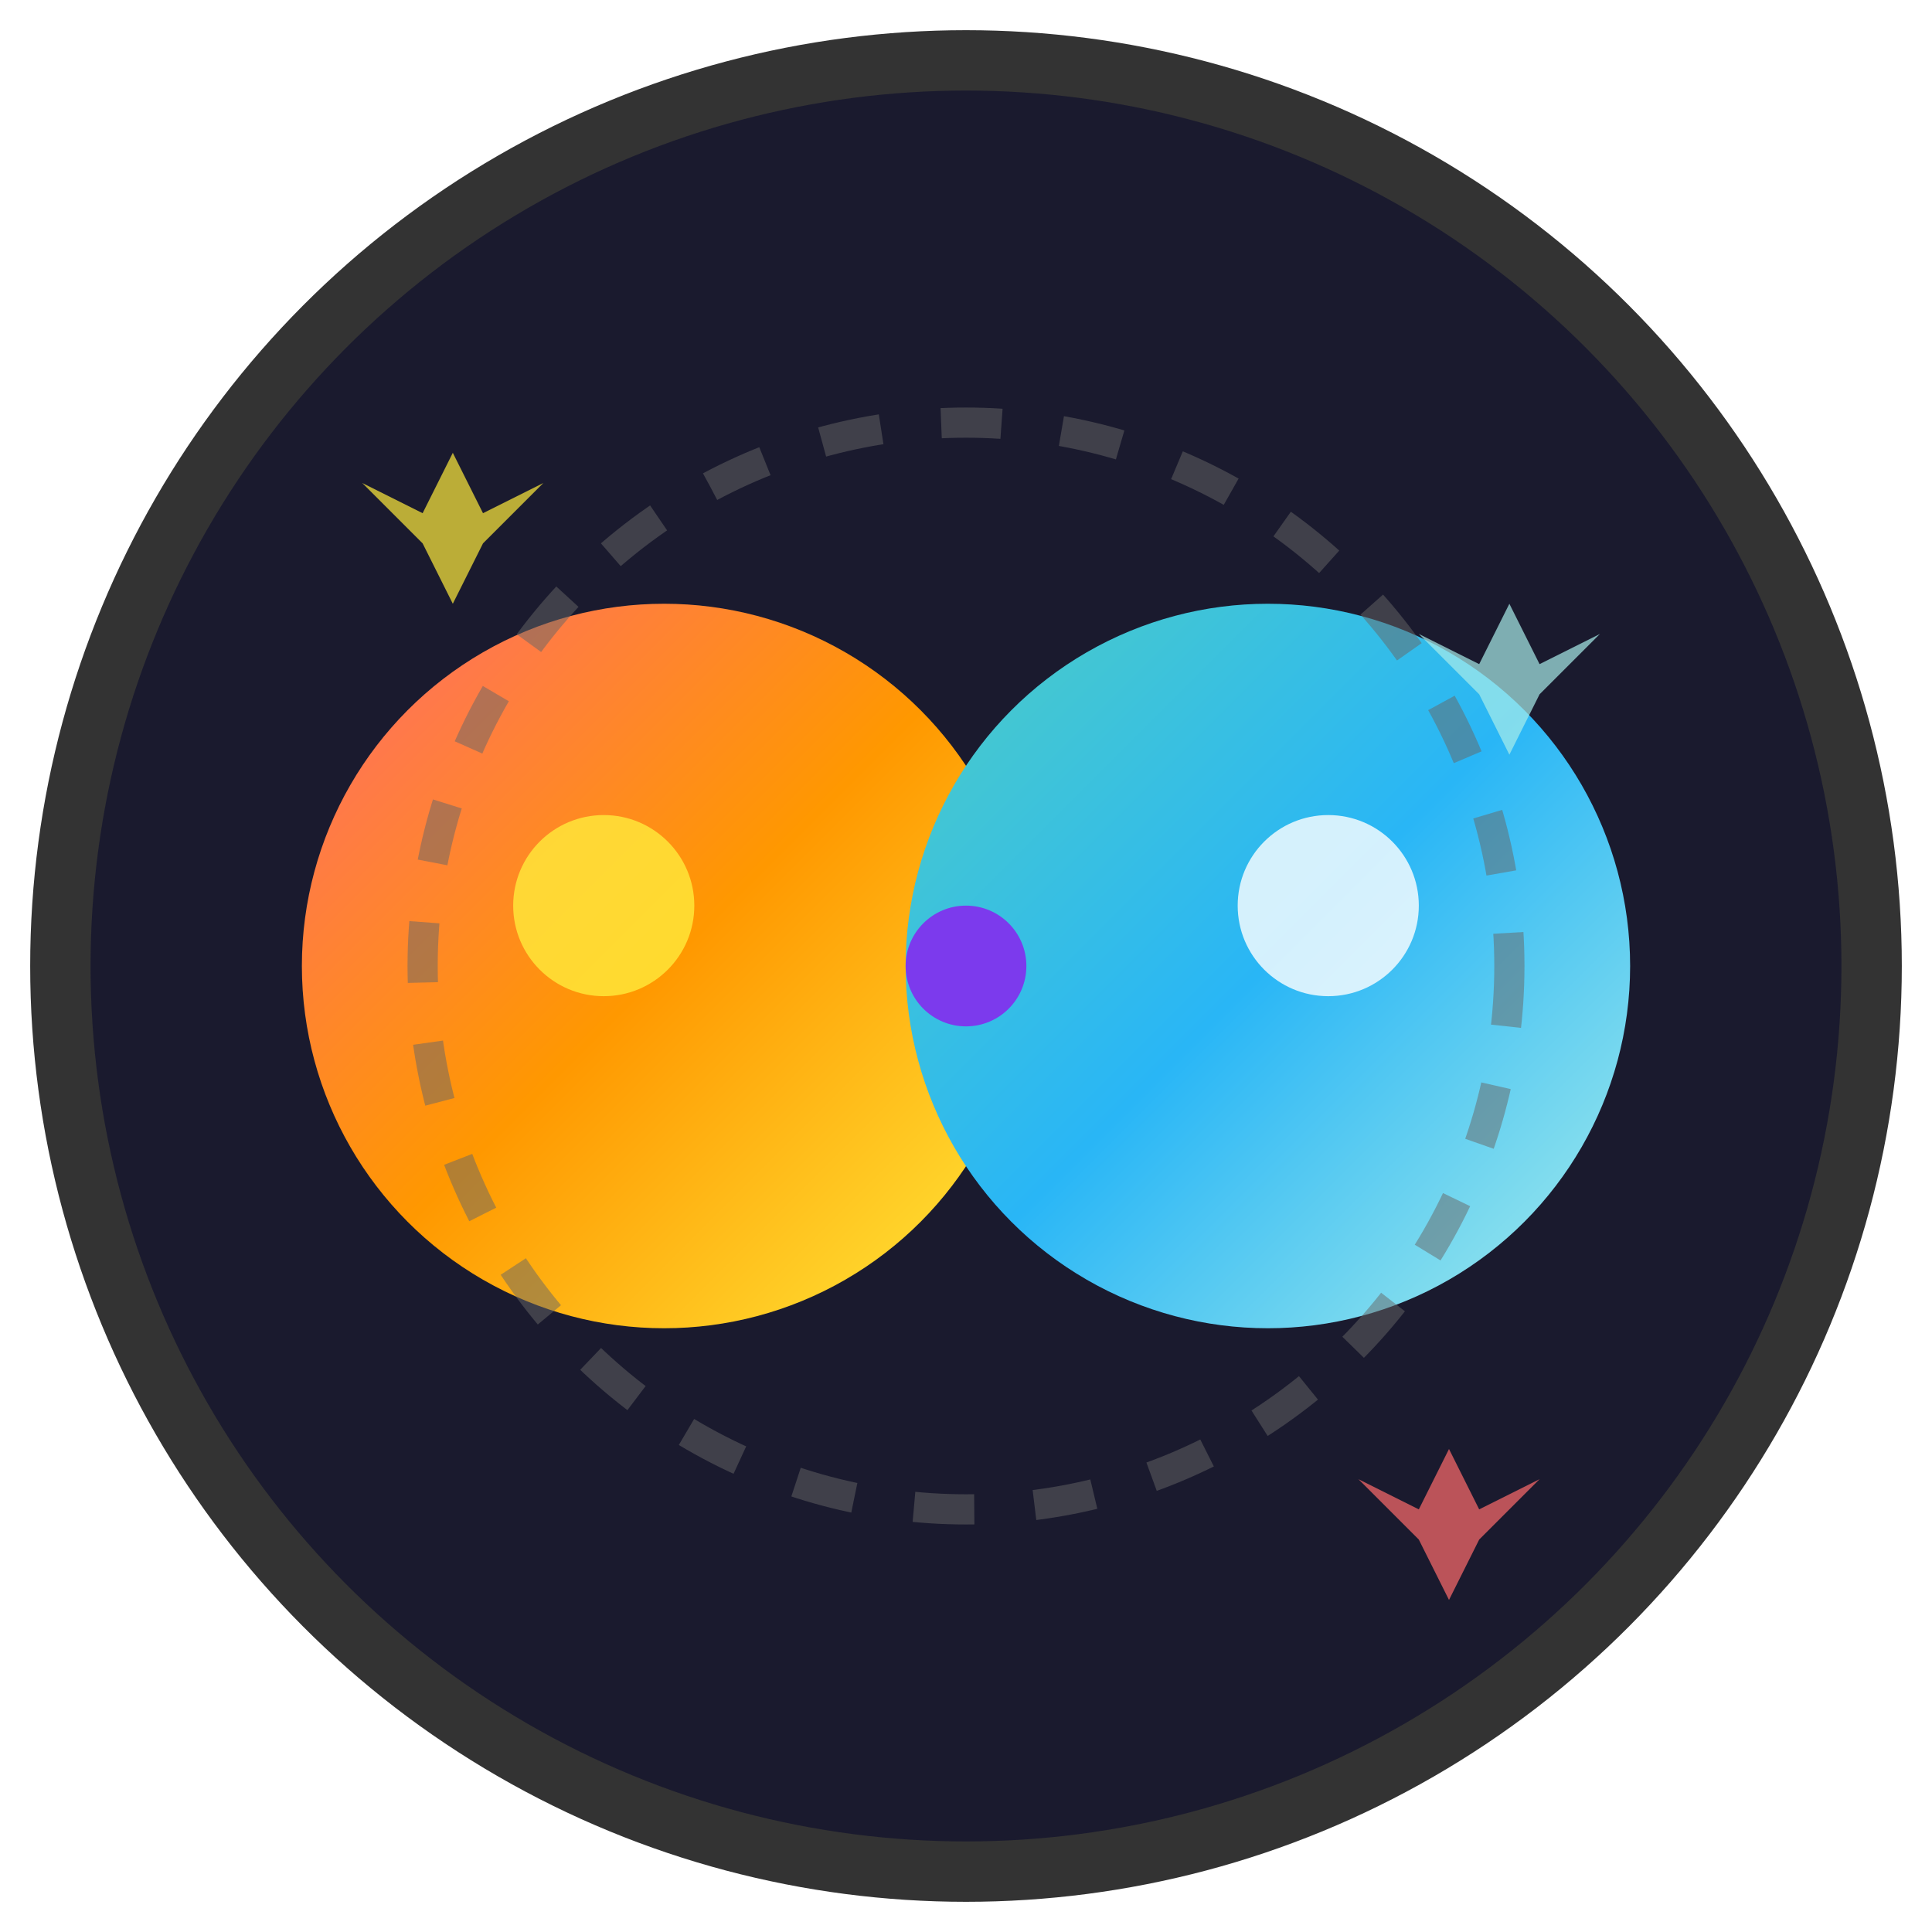 <svg width="64" height="64" viewBox="0 0 64 64" xmlns="http://www.w3.org/2000/svg">
  <defs>
    <linearGradient id="fireGradient" x1="0%" y1="0%" x2="100%" y2="100%">
      <stop offset="0%" style="stop-color:#ff6b6b;stop-opacity:1" />
      <stop offset="50%" style="stop-color:#ff9800;stop-opacity:1" />
      <stop offset="100%" style="stop-color:#ffeb3b;stop-opacity:1" />
    </linearGradient>
    <linearGradient id="iceGradient" x1="0%" y1="0%" x2="100%" y2="100%">
      <stop offset="0%" style="stop-color:#4ecdc4;stop-opacity:1" />
      <stop offset="50%" style="stop-color:#29b6f6;stop-opacity:1" />
      <stop offset="100%" style="stop-color:#a8edea;stop-opacity:1" />
    </linearGradient>
    <filter id="glow">
      <feGaussianBlur stdDeviation="3" result="coloredBlur"/>
      <feMerge> 
        <feMergeNode in="coloredBlur"/>
        <feMergeNode in="SourceGraphic"/>
      </feMerge>
    </filter>
  </defs>
  
  <!-- Background circle -->
  <circle cx="32" cy="32" r="30" fill="#1a1a2e" stroke="#333" stroke-width="2"/>
  
  <!-- Fire planet (left) -->
  <circle cx="22" cy="32" r="12" fill="url(#fireGradient)" filter="url(#glow)"/>
  <circle cx="20" cy="30" r="3" fill="#ffeb3b" opacity="0.8"/>
  
  <!-- Ice planet (right) -->
  <circle cx="42" cy="32" r="12" fill="url(#iceGradient)" filter="url(#glow)"/>
  <circle cx="44" cy="30" r="3" fill="#ffffff" opacity="0.8"/>
  
  <!-- Orbital path -->
  <circle cx="32" cy="32" r="18" fill="none" stroke="#666" stroke-width="1" stroke-dasharray="2,2" opacity="0.5"/>
  
  <!-- Center point -->
  <circle cx="32" cy="32" r="2" fill="#7c3aed"/>
  
  <!-- Sparkles -->
  <polygon points="15,15 16,17 18,16 16,18 15,20 14,18 12,16 14,17" fill="#ffeb3b" opacity="0.7"/>
  <polygon points="50,20 51,22 53,21 51,23 50,25 49,23 47,21 49,22" fill="#a8edea" opacity="0.7"/>
  <polygon points="48,48 49,50 51,49 49,51 48,53 47,51 45,49 47,50" fill="#ff6b6b" opacity="0.7"/>
</svg>